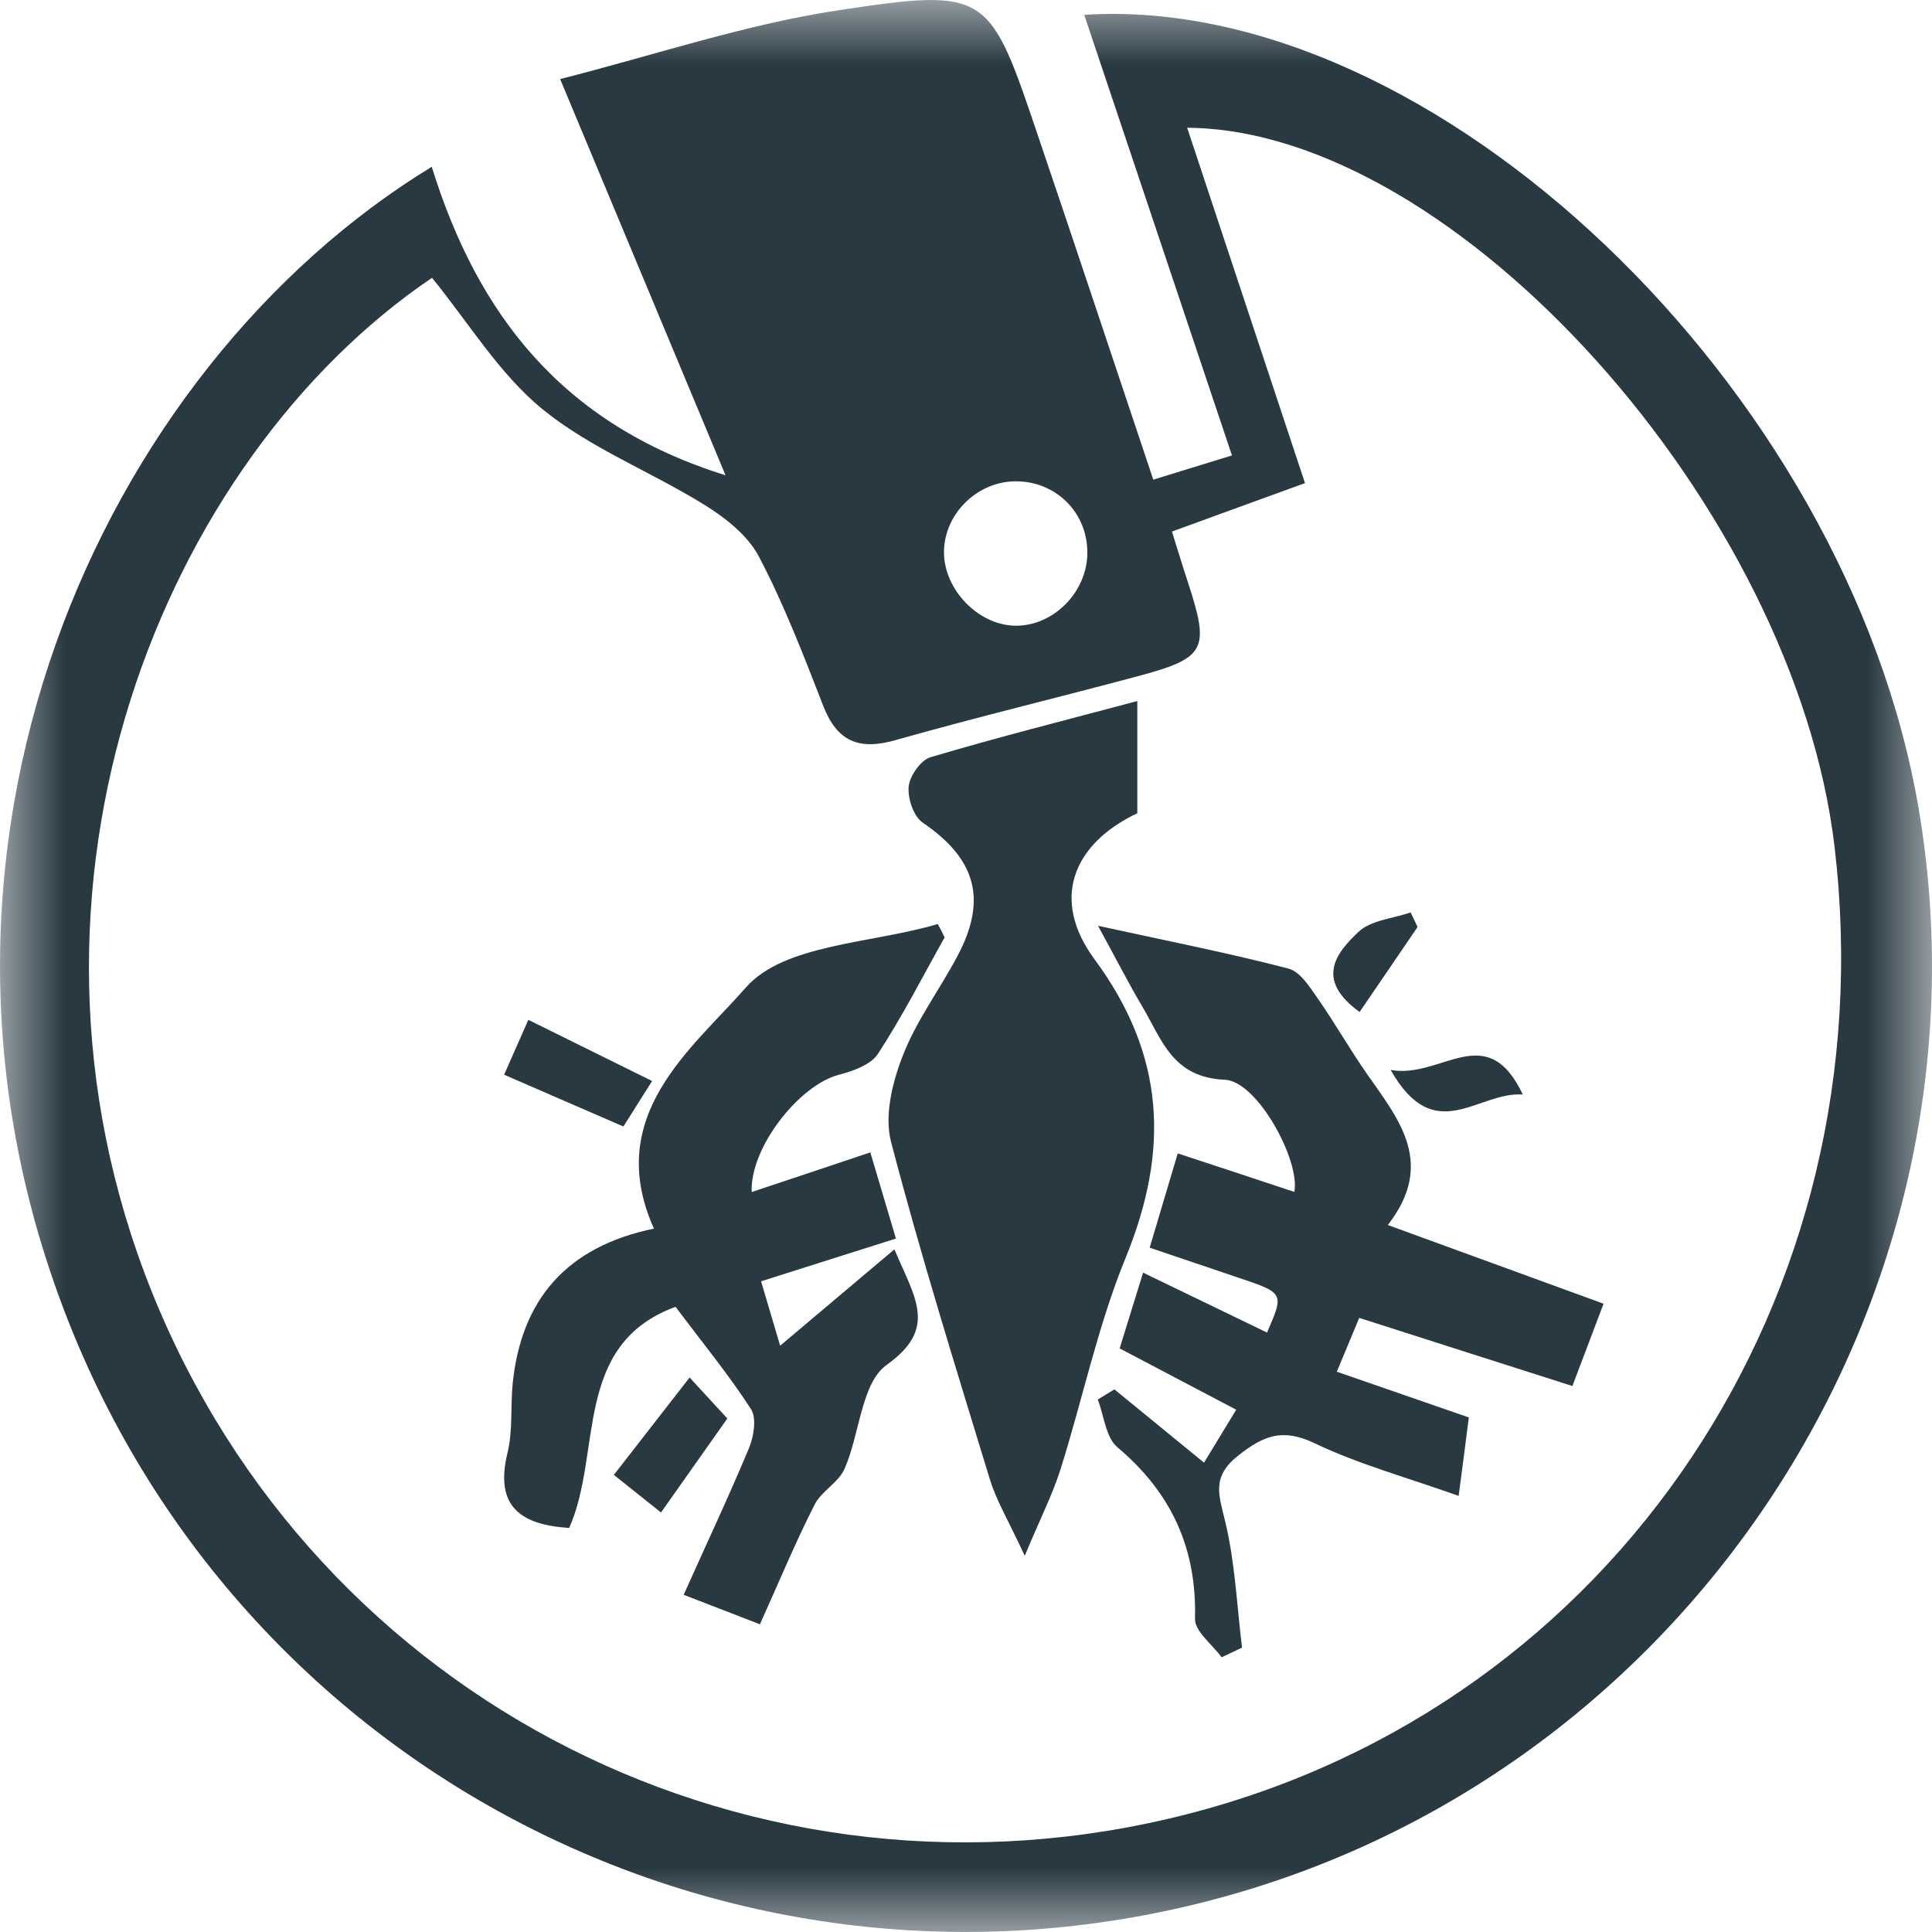<svg width="15" height="15" viewBox="0 0 15 15" fill="none" xmlns="http://www.w3.org/2000/svg">
<g clip-path="url(#clip0_3243_634)">
<mask id="mask0_3243_634" style="mask-type:luminance" maskUnits="userSpaceOnUse" x="0" y="0" width="15" height="15">
<path d="M15 0H0V15H15V0Z" fill="white"/>
</mask>
<g mask="url(#mask0_3243_634)">
<path d="M3.352 1.295C3.705 2.431 4.356 3.292 5.633 3.69C5.202 2.656 4.8 1.693 4.349 0.614C5.085 0.427 5.787 0.189 6.508 0.08C7.674 -0.097 7.681 -0.062 8.058 1.051C8.355 1.927 8.646 2.805 8.954 3.724C9.162 3.66 9.34 3.605 9.565 3.536C9.175 2.372 8.797 1.247 8.418 0.115C11.13 -0.058 14.339 3.007 14.896 6.276C15.53 9.998 13.204 13.674 9.558 14.711C5.863 15.762 1.975 13.865 0.545 10.294C-0.931 6.606 0.788 2.859 3.352 1.295ZM3.354 2.157C1.274 3.565 -0.084 6.872 1.176 10.023C2.456 13.222 5.879 14.947 9.229 14.082C12.539 13.229 14.653 10.066 14.244 6.579C13.936 3.948 11.304 1.005 9.217 0.992C9.522 1.913 9.825 2.825 10.132 3.751C9.759 3.886 9.434 4.005 9.099 4.127C9.147 4.28 9.183 4.4 9.222 4.518C9.395 5.045 9.364 5.109 8.827 5.252C8.203 5.419 7.575 5.57 6.954 5.746C6.671 5.827 6.5 5.759 6.392 5.481C6.239 5.088 6.087 4.692 5.892 4.321C5.806 4.157 5.633 4.021 5.47 3.92C5.056 3.663 4.585 3.481 4.212 3.177C3.874 2.901 3.637 2.503 3.354 2.157ZM8.442 4.299C8.447 3.987 8.207 3.741 7.895 3.737C7.593 3.732 7.331 3.986 7.329 4.285C7.327 4.576 7.596 4.855 7.883 4.858C8.176 4.862 8.438 4.6 8.442 4.299Z" fill="#283942"/>
<path d="M8.83 5.443C8.83 5.761 8.83 6.038 8.83 6.314C8.327 6.553 8.156 6.985 8.498 7.448C9.049 8.195 9.079 8.933 8.74 9.764C8.523 10.293 8.406 10.862 8.233 11.41C8.172 11.602 8.079 11.785 7.956 12.079C7.831 11.808 7.737 11.654 7.686 11.488C7.42 10.616 7.148 9.746 6.918 8.865C6.865 8.662 6.928 8.403 7.009 8.197C7.114 7.925 7.295 7.684 7.433 7.424C7.669 6.981 7.575 6.667 7.164 6.387C7.093 6.339 7.046 6.198 7.055 6.107C7.063 6.024 7.149 5.901 7.225 5.879C7.746 5.724 8.274 5.591 8.83 5.443Z" fill="#283942"/>
<path d="M10.553 10.232C10.491 10.381 10.449 10.482 10.379 10.65C10.724 10.77 11.046 10.881 11.404 11.005C11.385 11.153 11.363 11.326 11.325 11.614C10.917 11.469 10.547 11.368 10.206 11.205C9.956 11.086 9.809 11.146 9.611 11.303C9.405 11.467 9.463 11.607 9.512 11.811C9.589 12.13 9.603 12.464 9.643 12.792C9.59 12.817 9.538 12.842 9.485 12.867C9.412 12.768 9.275 12.665 9.278 12.567C9.292 12.019 9.094 11.589 8.675 11.236C8.585 11.16 8.572 10.992 8.523 10.866C8.567 10.839 8.609 10.813 8.652 10.787C8.874 10.968 9.095 11.149 9.348 11.356C9.417 11.243 9.493 11.118 9.598 10.945C9.293 10.785 9.003 10.632 8.693 10.469C8.754 10.273 8.811 10.089 8.875 9.881C9.212 10.043 9.524 10.195 9.837 10.346C9.971 10.039 9.971 10.039 9.609 9.918C9.397 9.846 9.185 9.774 8.926 9.687C8.999 9.443 9.068 9.21 9.144 8.955C9.467 9.061 9.757 9.157 10.049 9.254C10.097 9.013 9.763 8.394 9.509 8.383C9.102 8.366 9.021 8.071 8.87 7.817C8.765 7.64 8.671 7.455 8.525 7.188C9.081 7.309 9.546 7.401 10.003 7.52C10.094 7.543 10.169 7.663 10.231 7.752C10.368 7.948 10.485 8.157 10.623 8.352C10.867 8.7 11.143 9.037 10.775 9.511C11.364 9.726 11.899 9.921 12.45 10.122C12.365 10.347 12.292 10.54 12.208 10.761C11.653 10.584 11.123 10.415 10.553 10.232Z" fill="#283942"/>
<path d="M5.836 9.255C6.131 9.157 6.418 9.061 6.757 8.947C6.822 9.164 6.883 9.371 6.956 9.616C6.606 9.727 6.279 9.831 5.909 9.948C5.968 10.146 6.019 10.32 6.057 10.448C6.35 10.201 6.626 9.968 6.944 9.7C7.106 10.082 7.282 10.313 6.884 10.597C6.686 10.739 6.676 11.134 6.557 11.404C6.511 11.51 6.377 11.577 6.324 11.683C6.178 11.97 6.055 12.267 5.9 12.611C5.703 12.535 5.519 12.463 5.308 12.382C5.489 11.978 5.661 11.613 5.816 11.241C5.853 11.151 5.875 11.01 5.831 10.941C5.66 10.676 5.458 10.43 5.245 10.146C4.442 10.441 4.679 11.281 4.419 11.863C4.047 11.839 3.838 11.7 3.94 11.281C3.983 11.107 3.962 10.917 3.981 10.736C4.049 10.088 4.4 9.679 5.077 9.539C4.684 8.661 5.372 8.145 5.79 7.668C6.087 7.328 6.77 7.326 7.281 7.174C7.299 7.208 7.317 7.243 7.334 7.278C7.164 7.581 7.005 7.893 6.815 8.184C6.759 8.268 6.621 8.316 6.511 8.345C6.206 8.425 5.822 8.908 5.836 9.255Z" fill="#283942"/>
<path d="M5.063 8.393C4.981 8.522 4.923 8.614 4.84 8.746C4.539 8.616 4.241 8.486 3.914 8.344C3.981 8.193 4.034 8.072 4.102 7.918C4.422 8.076 4.718 8.223 5.063 8.393Z" fill="#283942"/>
<path d="M4.766 11.451C4.976 11.181 5.156 10.95 5.354 10.695C5.456 10.805 5.546 10.904 5.647 11.013C5.475 11.257 5.316 11.483 5.132 11.743C4.996 11.634 4.885 11.546 4.766 11.451Z" fill="#283942"/>
<path d="M10.797 8.307C11.192 8.379 11.542 7.905 11.823 8.498C11.473 8.472 11.14 8.913 10.797 8.307Z" fill="#283942"/>
<path d="M10.556 7.857C10.207 7.605 10.375 7.398 10.546 7.236C10.643 7.144 10.814 7.132 10.952 7.084C10.97 7.122 10.988 7.159 11.006 7.197C10.861 7.411 10.714 7.625 10.556 7.857Z" fill="#283942"/>
</g>
</g>
<defs>
<clipPath id="clip0_3243_634">
<rect width="15" height="15" fill="white"/>
</clipPath>
</defs>
</svg>
